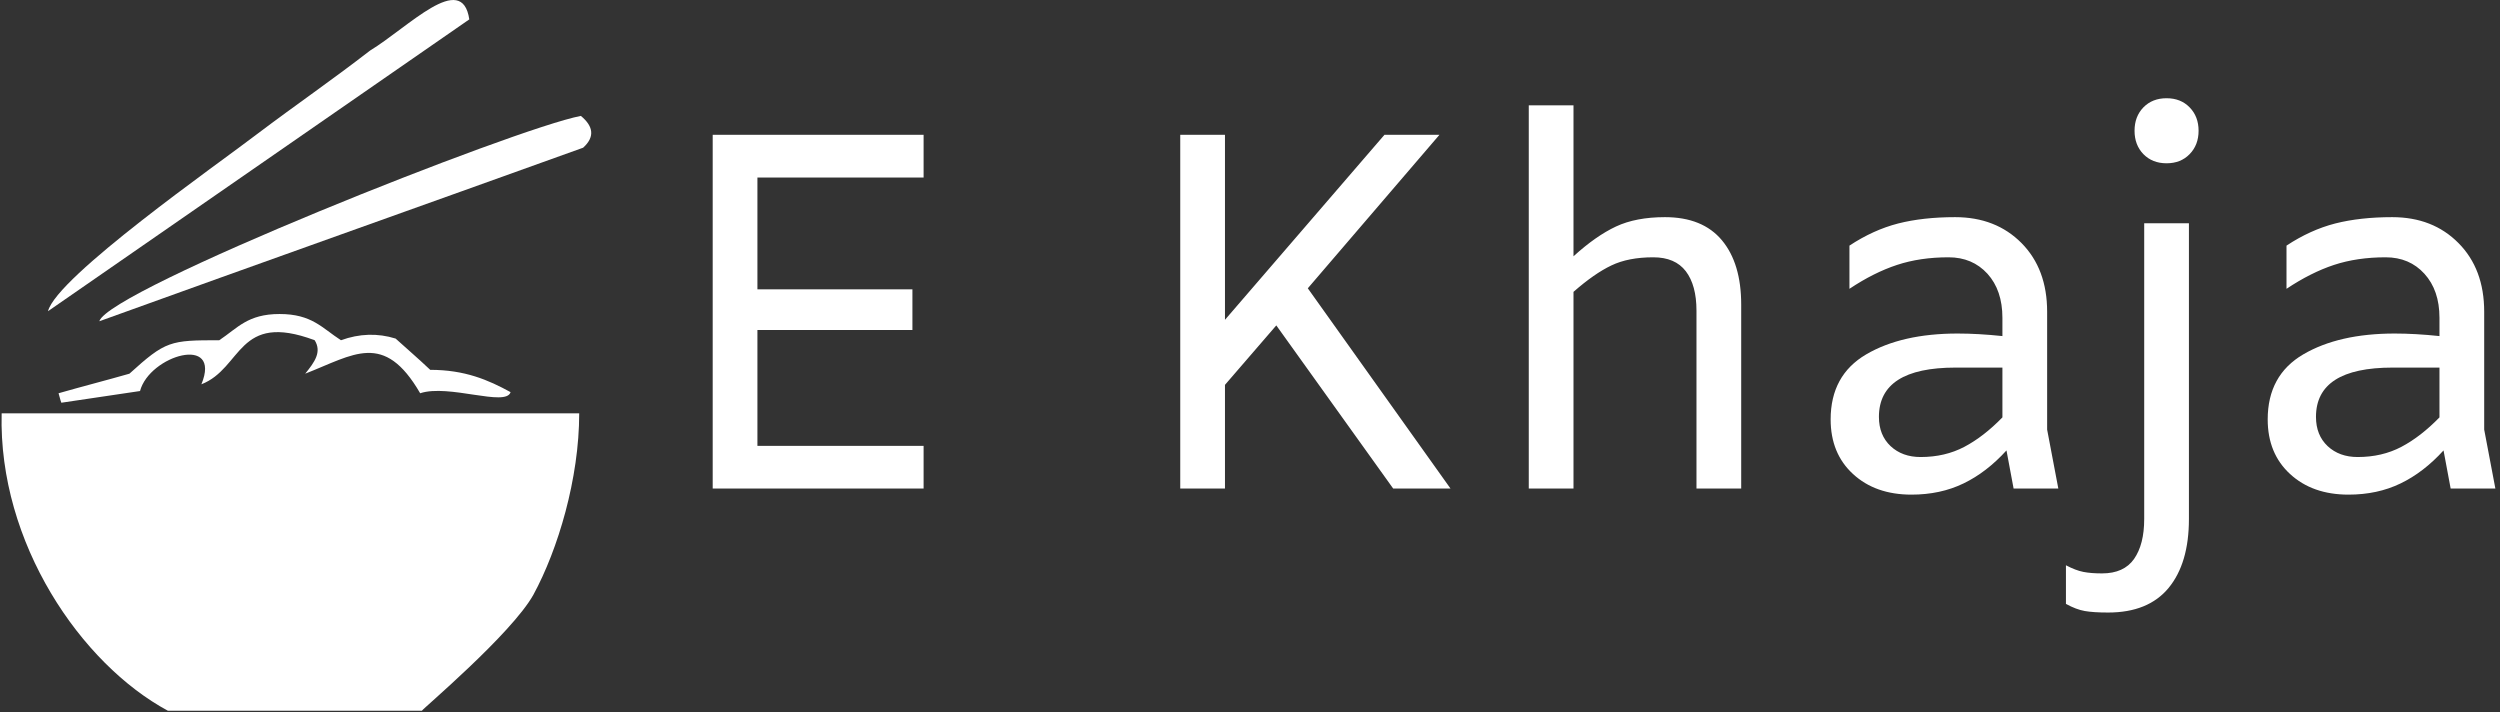 <svg xmlns="http://www.w3.org/2000/svg" version="1.1" xmlns:xlink="http://www.w3.org/1999/xlink" xmlns:svgjs="http://svgjs.dev/svgjs" width="2000" height="570" viewBox="0 0 2000 570"><rect x="0" y="0" width="2000" height="570" fill="#333333" stroke="none"/><g transform="matrix(1,0,0,1,-1.212,-0.694)"><svg viewBox="0 0 396 113" data-background-color="#692729" preserveAspectRatio="xMidYMid meet" height="570" width="2000" xmlns="http://www.w3.org/2000/svg" xmlns:xlink="http://www.w3.org/1999/xlink"><g id="tight-bounds" transform="matrix(1,0,0,1,0.24,0.138)"><svg viewBox="0 0 395.52 112.725" height="112.725" width="395.52"><g><svg viewBox="0 0 553.282 157.688" height="112.725" width="395.52"><g transform="matrix(1,0,0,1,157.762,21.793)"><svg viewBox="0 0 395.52 114.101" height="114.101" width="395.52"><g id="textblocktransform"><svg viewBox="0 0 395.52 114.101" height="114.101" width="395.52" id="textblock"><g><svg viewBox="0 0 395.52 114.101" height="114.101" width="395.52"><g transform="matrix(1,0,0,1,0,0)"><svg width="395.52" viewBox="6.25 -38.4 175.39 50.6" height="114.101" data-palette-color="#f2cebe"><path d="M27-30.6L10.65-30.6 10.65-19.6 25.9-19.6 25.9-15.6 10.65-15.6 10.65-4.2 27-4.2 27 0 6.25 0 6.25-34.8 27-34.8 27-30.6ZM73.2 0L61.7-16.05 56.65-10.2 56.65 0 52.25 0 52.25-34.8 56.65-34.8 56.65-16.6 72.34-34.8 77.75-34.8 64.8-19.7 78.84 0 73.2 0ZM99.94-26.7Q103.64-26.7 105.54-24.43 107.44-22.15 107.44-18.1L107.44-18.1 107.44 0 103.04 0 103.04-17.5Q103.04-20 101.99-21.38 100.94-22.75 98.79-22.75L98.79-22.75Q96.34-22.75 94.67-21.95 92.99-21.15 90.94-19.35L90.94-19.35 90.94 0 86.54 0 86.54-37.7 90.94-37.7 90.94-22.85Q93.14-24.85 95.12-25.78 97.09-26.7 99.94-26.7L99.94-26.7ZM138.64 0L134.24 0 133.54-3.75Q131.59-1.6 129.31-0.5 127.04 0.6 124.19 0.6L124.19 0.6Q120.64 0.6 118.44-1.43 116.24-3.45 116.24-6.8L116.24-6.8Q116.24-11.15 119.74-13.2 123.24-15.25 128.74-15.25L128.74-15.25Q130.74-15.25 133.14-15L133.14-15 133.14-16.8Q133.14-19.5 131.67-21.13 130.19-22.75 127.84-22.75L127.84-22.75Q125.04-22.75 122.77-22 120.49-21.25 118.09-19.65L118.09-19.65 118.09-23.9Q120.44-25.45 122.89-26.08 125.34-26.7 128.49-26.7L128.49-26.7Q132.49-26.7 135.02-24.15 137.54-21.6 137.54-17.4L137.54-17.4 137.54-5.8 138.64 0ZM125.09-3.1Q127.49-3.1 129.39-4.1 131.29-5.1 133.14-7L133.14-7 133.14-11.9 128.54-11.9Q120.99-11.9 120.99-7.05L120.99-7.05Q120.99-5.25 122.14-4.17 123.29-3.1 125.09-3.1L125.09-3.1ZM149.29-32Q147.89-32 147.01-32.9 146.14-33.8 146.14-35.2L146.14-35.2Q146.14-36.6 147.01-37.5 147.89-38.4 149.29-38.4L149.29-38.4Q150.69-38.4 151.56-37.5 152.44-36.6 152.44-35.2L152.44-35.2Q152.44-33.8 151.56-32.9 150.69-32 149.29-32L149.29-32ZM143.54 12.2Q142.09 12.2 141.24 12.05 140.39 11.9 139.39 11.35L139.39 11.35 139.39 7.55Q140.34 8.05 141.09 8.2 141.84 8.35 142.94 8.35L142.94 8.35Q145.09 8.35 146.09 6.93 147.09 5.5 147.09 3L147.09 3 147.09-26.1 151.49-26.1 151.49 3Q151.49 7.35 149.49 9.78 147.49 12.2 143.54 12.2L143.54 12.2ZM181.64 0L177.24 0 176.54-3.75Q174.59-1.6 172.31-0.5 170.04 0.6 167.19 0.6L167.19 0.6Q163.64 0.6 161.44-1.43 159.24-3.45 159.24-6.8L159.24-6.8Q159.24-11.15 162.74-13.2 166.24-15.25 171.74-15.25L171.74-15.25Q173.74-15.25 176.14-15L176.14-15 176.14-16.8Q176.14-19.5 174.66-21.13 173.19-22.75 170.84-22.75L170.84-22.75Q168.04-22.75 165.76-22 163.49-21.25 161.09-19.65L161.09-19.65 161.09-23.9Q163.44-25.45 165.89-26.08 168.34-26.7 171.49-26.7L171.49-26.7Q175.49-26.7 178.01-24.15 180.54-21.6 180.54-17.4L180.54-17.4 180.54-5.8 181.64 0ZM168.09-3.1Q170.49-3.1 172.39-4.1 174.29-5.1 176.14-7L176.14-7 176.14-11.9 171.54-11.9Q163.99-11.9 163.99-7.05L163.99-7.05Q163.99-5.25 165.14-4.17 166.29-3.1 168.09-3.1L168.09-3.1Z" opacity="1" transform="matrix(1,0,0,1,0,0)" fill="#ffffff" class="wordmark-text-0" data-fill-palette-color="primary" id="text-0"></path></svg></g></svg></g></svg></g></svg></g><g><svg viewBox="0 0 130.825 157.688" height="157.688" width="130.825"><g><svg xmlns="http://www.w3.org/2000/svg" xmlns:xlink="http://www.w3.org/1999/xlink" version="1.1" x="0" y="0" viewBox="5.356 1.322 39.288 47.355" enable-background="new 0 0 50 50" xml:space="preserve" height="157.688" width="130.825" class="icon-icon-0" data-fill-palette-color="accent" id="icon-0"><g fill="#eae4d6" data-fill-palette-color="accent"><path fill-rule="evenodd" clip-rule="evenodd" fill="#ffffff" d="M44.104 11.163c0.779-0.705 0.704-1.413-0.15-2.119-4.348 0.819-31.488 11.599-32.084 13.682C22.578 18.858 33.359 15.03 44.104 11.163z" data-fill-palette-color="accent"></path><path fill-rule="evenodd" clip-rule="evenodd" fill="#ffffff" d="M36.52 2.613c-0.484-3.271-4.054 0.521-6.617 2.082-2.642 2.043-4.833 3.531-7.547 5.578-2.566 1.968-13.312 9.478-13.906 11.783L36.52 2.613z" data-fill-palette-color="accent"></path><path fill-rule="evenodd" clip-rule="evenodd" fill="#ffffff" d="M18.671 26.926c2.752-1.076 2.381-4.869 7.548-2.936 0.483 0.781 0 1.45-0.632 2.229 3.235-1.261 5.245-2.86 7.66 1.303 1.896-0.631 5.726 0.93 6.023-0.074-1.488-0.816-3.05-1.486-5.354-1.486-0.744-0.707-1.523-1.376-2.305-2.083-1.19-0.372-2.416-0.335-3.641 0.111-1.268-0.818-1.936-1.747-4.092-1.747-2.12 0-2.791 0.929-4.017 1.747-3.271 0-3.568 0.036-5.986 2.229-1.561 0.447-3.159 0.855-4.721 1.303 0.073 0.223 0.111 0.447 0.186 0.631 1.747-0.258 3.495-0.52 5.242-0.779C15.214 24.995 20.048 23.582 18.671 26.926z" data-fill-palette-color="accent"></path><path fill-rule="evenodd" clip-rule="evenodd" fill="#ffffff" d="M5.363 28.861c-0.224 8.625 5.279 16.691 11.079 19.816h16.917c0.036-0.113 5.986-5.133 7.434-7.734 1.637-3.014 3.05-7.732 3.05-12.082H5.363z" data-fill-palette-color="accent"></path></g></svg></g></svg></g></svg></g><defs></defs></svg><rect width="395.52" height="112.725" fill="none" stroke="none" visibility="hidden"></rect></g></svg></g></svg>